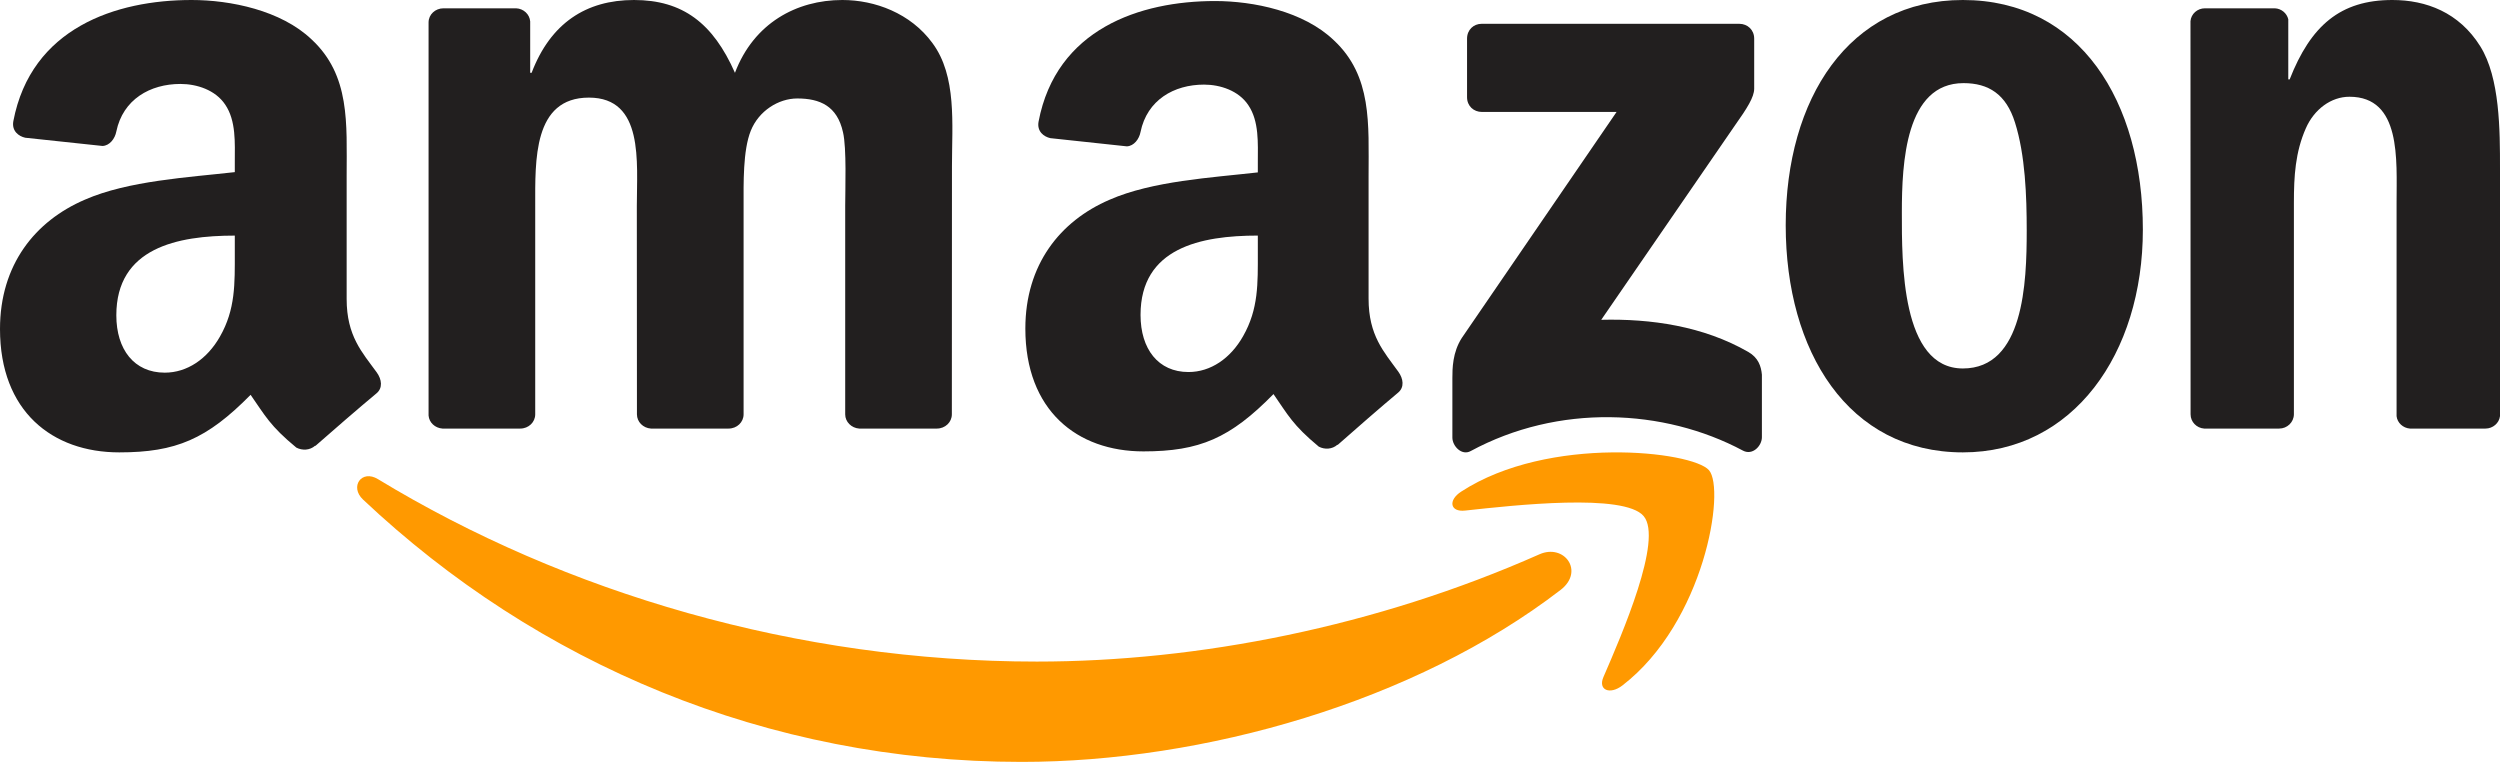 <?xml version="1.0" encoding="UTF-8"?>
<svg width="250px" height="77px" viewBox="0 0 250 77" version="1.1" xmlns="http://www.w3.org/2000/svg" xmlns:xlink="http://www.w3.org/1999/xlink">
    <!-- Generator: Sketch 51.3 (57544) - http://www.bohemiancoding.com/sketch -->
    <title>Amazon_logo_plain</title>
    <desc>Created with Sketch.</desc>
    <defs></defs>
    <g id="Page-1" stroke="none" stroke-width="1" fill="none" fill-rule="evenodd">
        <g id="Amazon_logo_plain" fill-rule="nonzero">
            <path d="M156.068,58.986 C141.487,70.205 120.354,76.19 102.159,76.19 C76.647,76.19 53.679,66.34 36.303,49.957 C34.938,48.669 36.161,46.913 37.799,47.916 C56.551,59.306 79.737,66.158 103.688,66.158 C119.841,66.158 137.61,62.669 153.949,55.429 C156.417,54.335 158.481,57.117 156.068,58.986" id="path8" fill="#FF9900"></path>
            <path d="M164.364,51.608 C162.416,49.302 151.437,50.518 146.509,51.058 C145.008,51.227 144.779,50.021 146.131,49.154 C154.875,43.473 169.223,45.113 170.896,47.017 C172.569,48.932 170.461,62.207 162.244,68.543 C160.983,69.516 159.78,68.998 160.342,67.707 C162.187,63.455 166.324,53.924 164.364,51.608" id="path10" fill="#FF9900"></path>
            <path d="M146.705,9.724 L146.705,3.863 C146.705,2.976 147.366,2.381 148.16,2.381 L173.93,2.381 C174.757,2.381 175.419,2.987 175.419,3.863 L175.419,8.882 C175.408,9.724 174.713,10.825 173.478,12.565 L160.124,31.98 C165.086,31.856 170.324,32.608 174.823,35.191 C175.838,35.775 176.113,36.628 176.19,37.47 L176.19,43.725 C176.19,44.578 175.264,45.577 174.294,45.061 C166.366,40.828 155.835,40.367 147.069,45.106 C146.175,45.6 145.238,44.612 145.238,43.758 L145.238,37.818 C145.238,36.864 145.249,35.236 146.186,33.787 L161.657,11.195 L148.193,11.195 C147.366,11.195 146.705,10.6 146.705,9.724" id="path12" fill="#221F1F"></path>
            <path d="M52.023,42.857 L44.246,42.857 C43.502,42.803 42.912,42.254 42.857,41.554 L42.857,2.241 C42.857,1.454 43.524,0.83 44.356,0.83 L51.608,0.83 C52.362,0.862 52.964,1.433 53.019,2.144 L53.019,7.283 L53.161,7.283 C55.053,2.316 58.608,0 63.399,0 C68.266,0 71.307,2.316 73.495,7.283 C75.376,2.316 79.653,0 84.236,0 C87.495,0 91.061,1.325 93.238,4.299 C95.699,7.606 95.196,12.411 95.196,16.624 L95.185,41.435 C95.185,42.222 94.518,42.857 93.686,42.857 L85.92,42.857 C85.144,42.803 84.52,42.189 84.52,41.435 L84.52,20.599 C84.52,18.94 84.673,14.803 84.301,13.23 C83.722,10.59 81.983,9.847 79.729,9.847 C77.848,9.847 75.879,11.086 75.081,13.068 C74.282,15.051 74.359,18.369 74.359,20.599 L74.359,41.435 C74.359,42.222 73.692,42.857 72.86,42.857 L65.094,42.857 C64.307,42.803 63.694,42.189 63.694,41.435 L63.683,20.599 C63.683,16.214 64.416,9.761 58.892,9.761 C53.303,9.761 53.522,16.053 53.522,20.599 L53.522,41.435 C53.522,42.222 52.855,42.857 52.023,42.857" id="path14" fill="#221F1F"></path>
            <path d="M196.285,0 C207.964,0 214.286,10.11 214.286,22.965 C214.286,35.385 207.3,45.238 196.285,45.238 C184.815,45.238 178.571,35.128 178.571,22.53 C178.571,9.853 184.893,3.78042299e-16 196.285,3.78042299e-16 M196.351,8.313 C190.55,8.313 190.185,16.281 190.185,21.247 C190.185,26.223 190.107,36.847 196.285,36.847 C202.385,36.847 202.672,28.277 202.672,23.054 C202.672,19.617 202.529,15.511 201.499,12.252 C200.613,9.418 198.853,8.313 196.351,8.313" id="path16" fill="#221F1F"></path>
            <path d="M227.917,42.857 L220.415,42.857 C219.662,42.803 219.058,42.189 219.058,41.435 L219.048,2.112 C219.111,1.39 219.736,0.83 220.499,0.83 L227.482,0.83 C228.139,0.862 228.68,1.314 228.828,1.928 L228.828,7.94 L228.966,7.94 C231.075,2.564 234.031,0 239.234,0 C242.614,0 245.91,1.239 248.029,4.633 C250,7.778 250,13.068 250,16.871 L250,41.618 C249.915,42.308 249.29,42.857 248.548,42.857 L240.993,42.857 C240.304,42.803 239.732,42.286 239.658,41.618 L239.658,20.265 C239.658,15.966 240.145,9.675 234.942,9.675 C233.109,9.675 231.424,10.924 230.587,12.821 C229.528,15.223 229.39,17.615 229.39,20.265 L229.39,41.435 C229.379,42.222 228.722,42.857 227.917,42.857" id="path18" fill="#221F1F"></path>
            <g id="use28" transform="translate(102.381, 0)" fill="#221F1F">
                <path d="M23.402,25.265 L23.402,23.558 C17.699,23.558 11.673,24.777 11.673,31.494 C11.673,34.897 13.437,37.203 16.467,37.203 C18.686,37.203 20.673,35.839 21.927,33.622 C23.48,30.896 23.402,28.335 23.402,25.265 M31.359,44.474 C30.837,44.939 30.083,44.973 29.495,44.662 C26.876,42.49 26.41,41.481 24.967,39.408 C20.639,43.82 17.576,45.139 11.961,45.139 C5.325,45.139 0.154,41.049 0.154,32.858 C0.154,26.462 3.627,22.106 8.566,19.978 C12.849,18.094 18.83,17.761 23.402,17.24 L23.402,16.22 C23.402,14.347 23.547,12.13 22.448,10.512 C21.483,9.06 19.641,8.461 18.02,8.461 C15.013,8.461 12.328,10.002 11.673,13.194 C11.54,13.904 11.018,14.602 10.308,14.635 L2.651,13.815 C2.007,13.671 1.297,13.15 1.475,12.164 C3.239,2.897 11.617,0.104 19.119,0.104 C22.959,0.104 27.974,1.124 31.004,4.028 C34.844,7.608 34.477,12.385 34.477,17.584 L34.477,29.865 C34.477,33.556 36.009,35.174 37.451,37.169 C37.962,37.879 38.073,38.732 37.429,39.264 C35.82,40.605 32.957,43.099 31.381,44.496 L31.359,44.474" id="path30"></path>
            </g>
            <path d="M23.48,25.275 L23.48,23.56 C17.719,23.56 11.633,24.785 11.633,31.532 C11.633,34.95 13.415,37.266 16.475,37.266 C18.717,37.266 20.723,35.897 21.989,33.67 C23.558,30.931 23.48,28.359 23.48,25.275 M31.516,44.57 C30.989,45.038 30.227,45.071 29.633,44.759 C26.988,42.577 26.517,41.564 25.06,39.482 C20.689,43.913 17.596,45.238 11.925,45.238 C5.223,45.238 0,41.13 0,32.901 C0,26.477 3.508,22.101 8.495,19.964 C12.821,18.071 18.862,17.737 23.48,17.213 L23.48,16.189 C23.48,14.307 23.626,12.081 22.516,10.455 C21.541,8.996 19.681,8.395 18.044,8.395 C15.007,8.395 12.295,9.943 11.633,13.149 C11.499,13.862 10.972,14.563 10.255,14.597 L2.522,13.773 C1.872,13.628 1.154,13.105 1.334,12.114 C3.116,2.806 11.577,0 19.154,0 C23.032,0 28.097,1.024 31.157,3.941 C35.035,7.538 34.665,12.337 34.665,17.559 L34.665,29.895 C34.665,33.603 36.212,35.228 37.669,37.233 C38.184,37.945 38.296,38.803 37.646,39.337 C36.021,40.684 33.13,43.189 31.538,44.592 L31.516,44.57" id="path30" fill="#221F1F"></path>
        </g>
    </g>
</svg>
